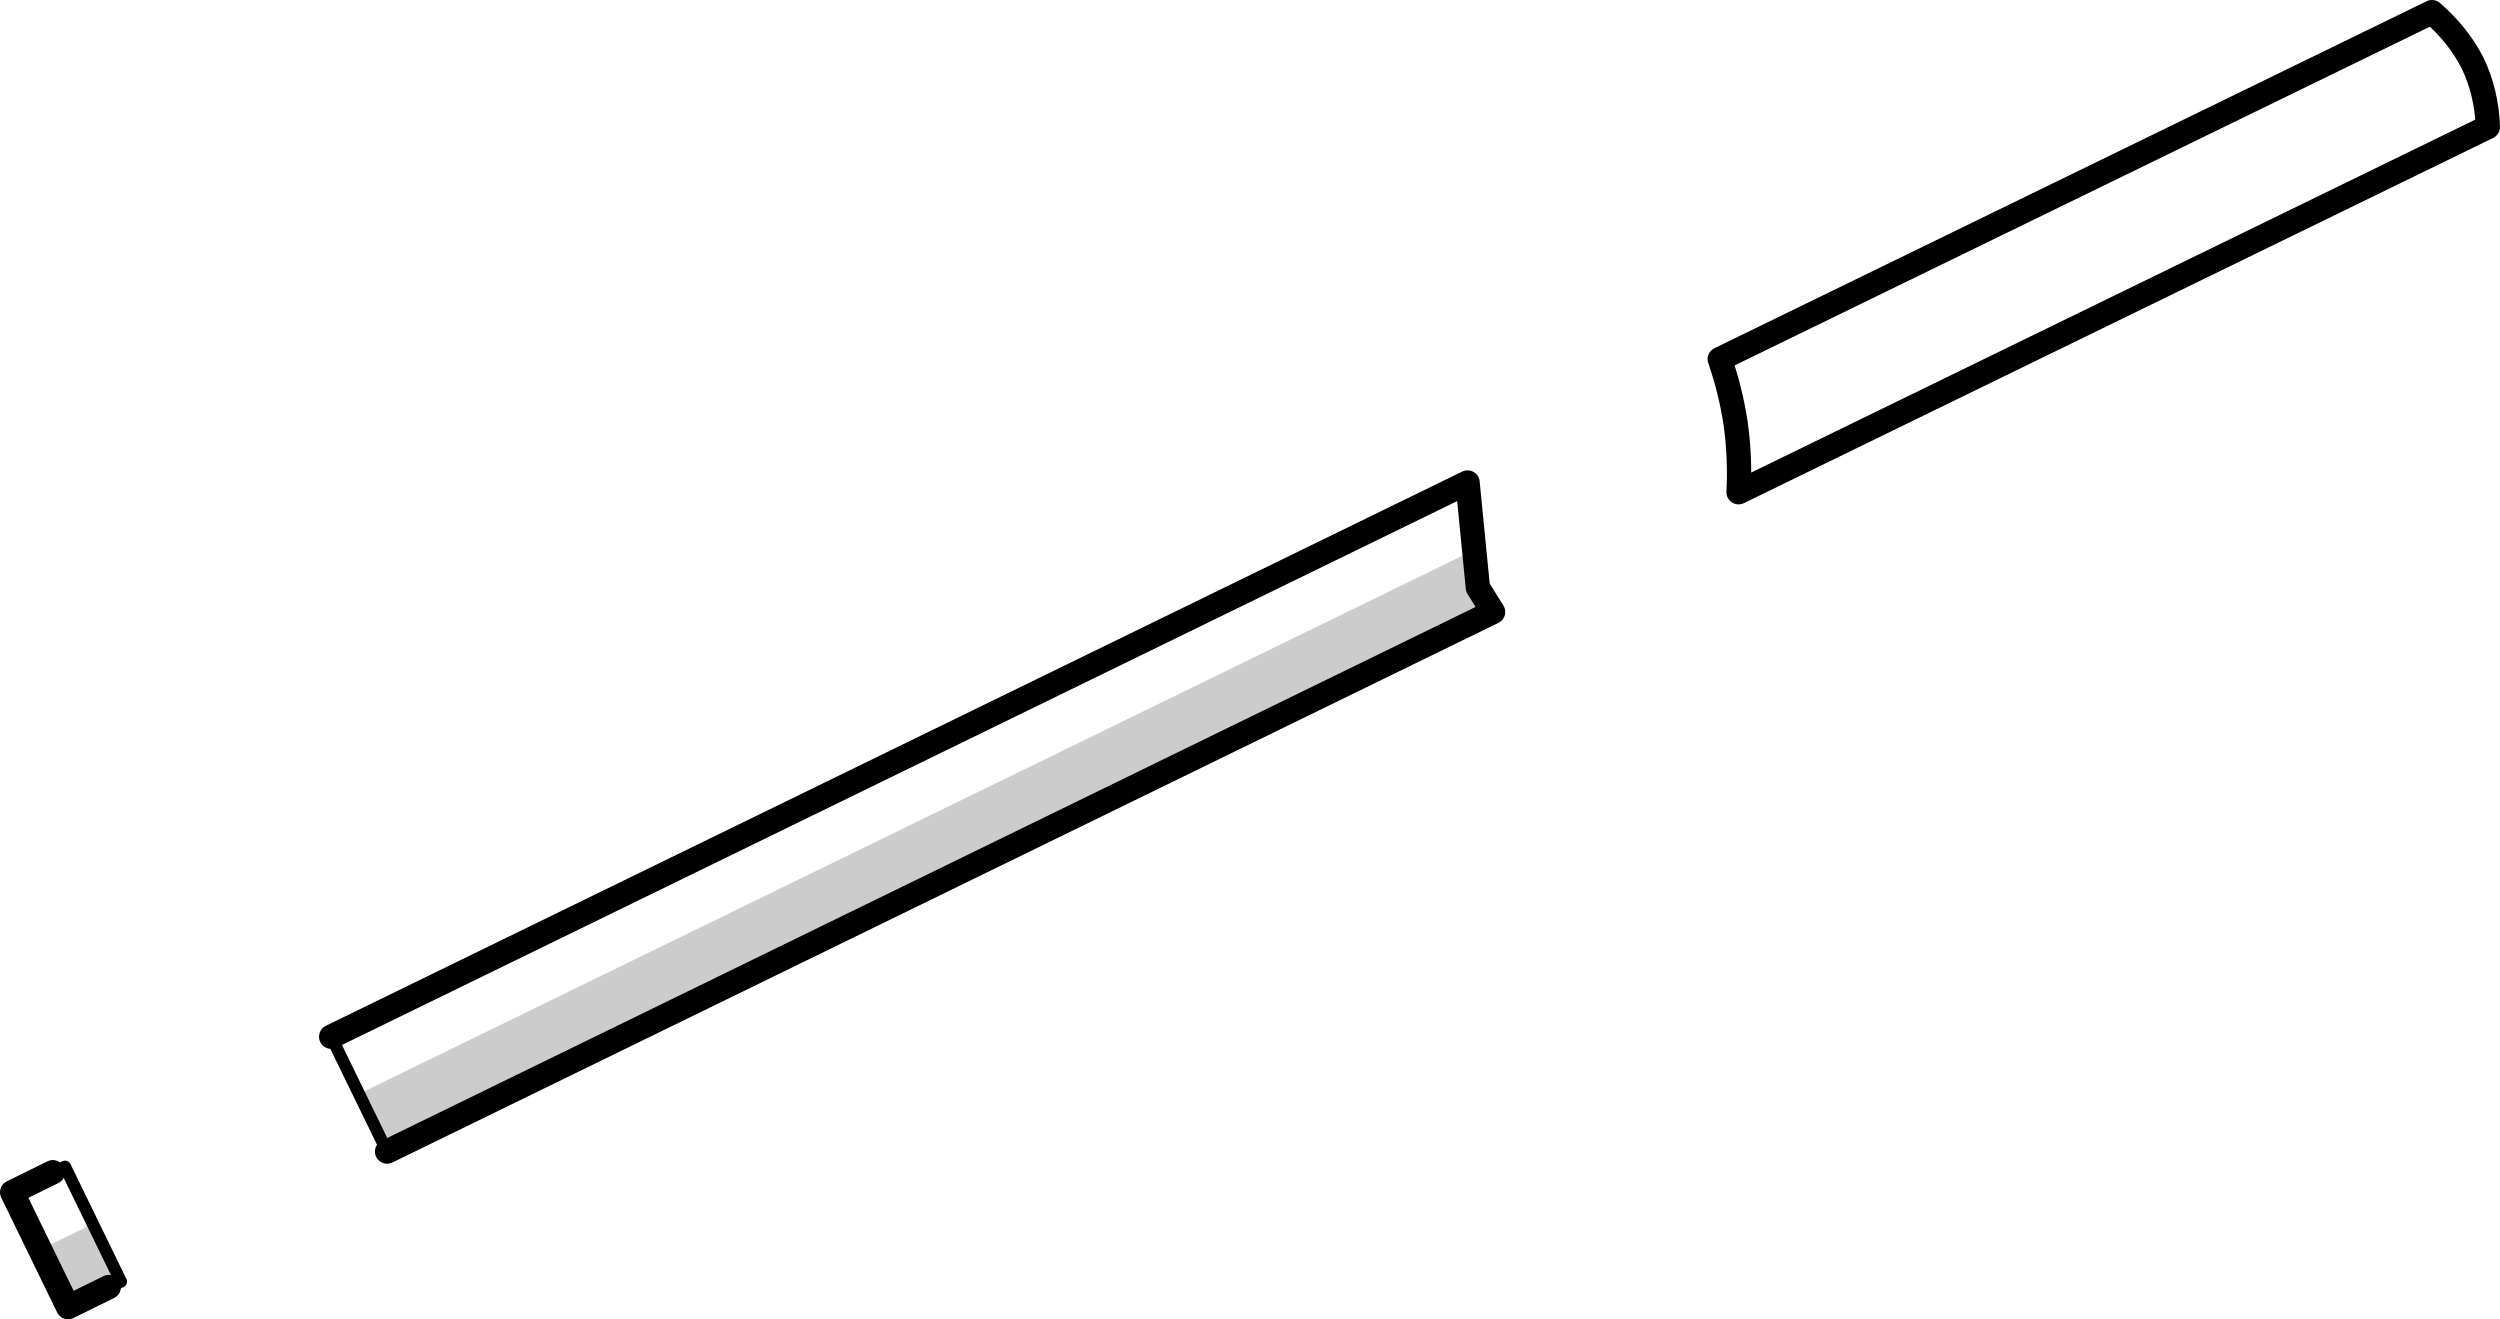 <?xml version="1.0" encoding="UTF-8" standalone="no"?>
<svg xmlns:xlink="http://www.w3.org/1999/xlink" height="108.55px" width="205.7px" xmlns="http://www.w3.org/2000/svg">
  <g transform="matrix(1.0, 0.0, 0.0, 1.0, 97.65, 39.5)">
    <path d="M25.2 10.85 L-65.8 55.25 -68.1 50.5 23.65 5.75 23.95 8.85 25.2 10.85 M-90.0 61.2 L-87.7 65.95 -92.05 68.05 -94.35 63.3 -90.0 61.2" fill="#000000" fill-opacity="0.2" fill-rule="evenodd" stroke="none"/>
    <path d="M45.15 -4.7 Q45.55 -1.9 45.4 1.0 L107.05 -29.05 Q106.95 -31.9 105.8 -34.3 104.6 -36.65 102.45 -38.5 L43.85 -9.95 Q44.75 -7.35 45.15 -4.7 M-70.4 45.8 L23.1 0.2 23.95 8.85 25.2 10.85 -65.8 55.25 M-88.7 66.4 L-92.05 68.05 -96.65 58.6 -93.3 56.95" fill="none" stroke="#000000" stroke-linecap="round" stroke-linejoin="round" stroke-width="2.0"/>
    <path d="M-65.8 55.25 L-70.4 45.8 M-93.3 56.95 L-92.3 56.5 -87.7 65.95 -88.7 66.4" fill="none" stroke="#000000" stroke-linecap="round" stroke-linejoin="round" stroke-width="1.0"/>
  </g>
</svg>
